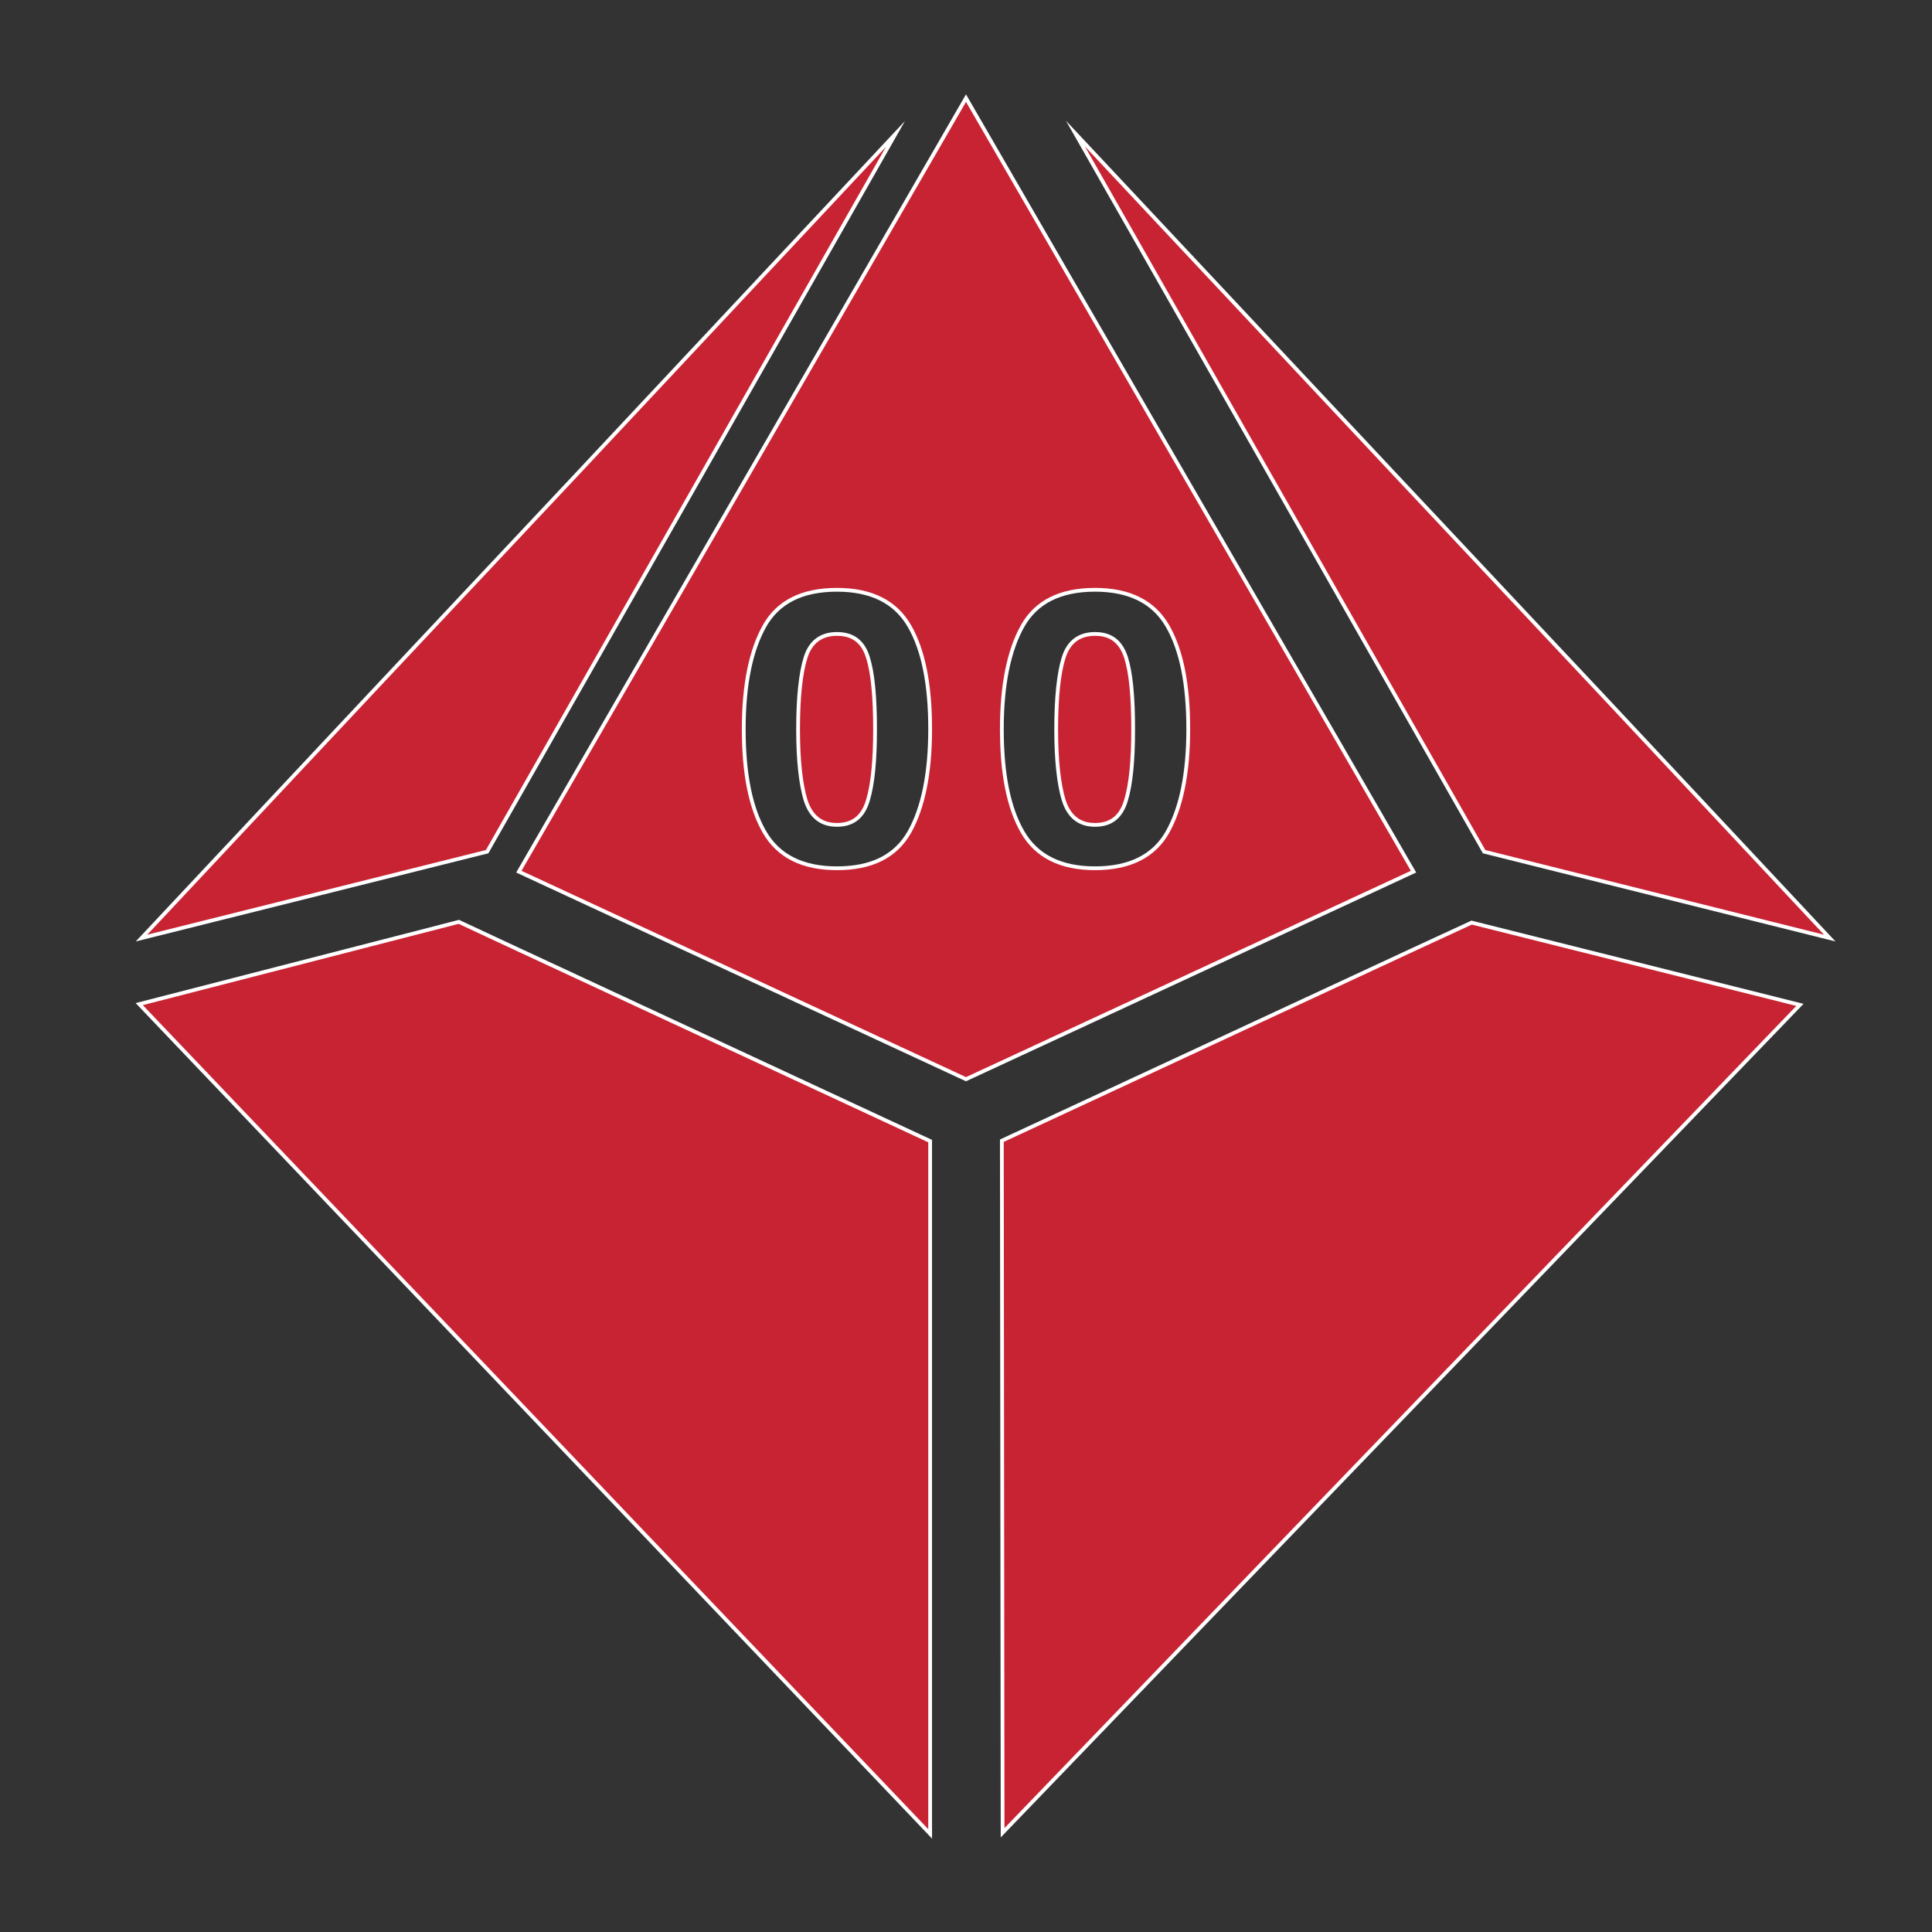 <?xml version="1.0" encoding="utf-8"?>
<!-- Generator: Adobe Illustrator 24.0.0, SVG Export Plug-In . SVG Version: 6.00 Build 0)  -->
<svg version="1.1" id="Layer_1" xmlns="http://www.w3.org/2000/svg" xmlns:xlink="http://www.w3.org/1999/xlink" x="0px" y="0px"
	 viewBox="0 0 512 512" style="enable-background:new 0 0 512 512;" xml:space="preserve">
<rect x="0" y="0" width="512" height="512" fill="#333333" stroke="none"/>
<style type="text/css">
	.st0{fill:#FFFFFF;}
	.st1{fill:#C82333;stroke:#FFFFFF;stroke-miterlimit:10;}
</style>
<path class="st1" d="M375.5,251.2l-110,51.1l0.2,183.4L477,266.3l-87-21.8L375.5,251.2z M121.6,244.3l-84.7,21.8L246.5,486V302.4
	l-109.9-51.1L121.6,244.3z M285,35.4l84,89.6c19.1,20.3,38.1,40.6,57.2,60.9l58.7,62.7l-91.6-22.9C357.2,162.3,321.1,98.8,285,35.4z
	 M256,26L137.5,231L256,286l118.6-55L256,26z M129.1,225.7l-91.6,22.9L96.2,186c19.1-20.3,38.1-40.6,57.2-60.9l83.9-89.6
	C201.3,98.8,165.2,162.3,129.1,225.7z M290.2,230.1c-9.1,0-15.5-3.2-19.2-9.6s-5.5-15.4-5.5-27.3c0-11.8,1.9-20.9,5.5-27.3
	s10-9.6,19.2-9.6c9.1,0,15.5,3.2,19.2,9.6s5.5,15.5,5.5,27.3c0,11.8-1.9,20.9-5.5,27.3S299.3,230.1,290.2,230.1L290.2,230.1z
	 M298.4,174.2c1.3,4.1,1.9,10.5,1.9,19.1c0,8.2-0.6,14.5-1.9,18.8c-1.3,4.4-4,6.5-8.2,6.5c-4.2,0-6.9-2.2-8.3-6.5
	c-1.3-4.3-2-10.6-2-18.8c0-8.6,0.7-15,2-19.1c1.3-4.1,4.1-6.2,8.3-6.2S297,170,298.4,174.2L298.4,174.2z M221.8,230.1
	c-9.1,0-15.5-3.2-19.2-9.6c-3.7-6.4-5.5-15.4-5.5-27.3c0-11.8,1.9-20.9,5.5-27.3s10-9.6,19.2-9.6c9.1,0,15.5,3.2,19.2,9.6
	c3.7,6.4,5.5,15.5,5.5,27.3c0,11.8-1.9,20.9-5.5,27.3C237.3,227,230.9,230.1,221.8,230.1L221.8,230.1z M230,174.2
	c1.3,4.1,1.9,10.5,1.9,19.1c0,8.2-0.6,14.5-1.9,18.8c-1.3,4.4-4,6.5-8.2,6.5c-4.2,0-6.9-2.2-8.3-6.5c-1.3-4.3-2-10.6-2-18.8
	c0-8.6,0.7-15,2-19.1c1.3-4.1,4.1-6.2,8.3-6.2S228.7,170,230,174.2L230,174.2z"/>
</svg>
